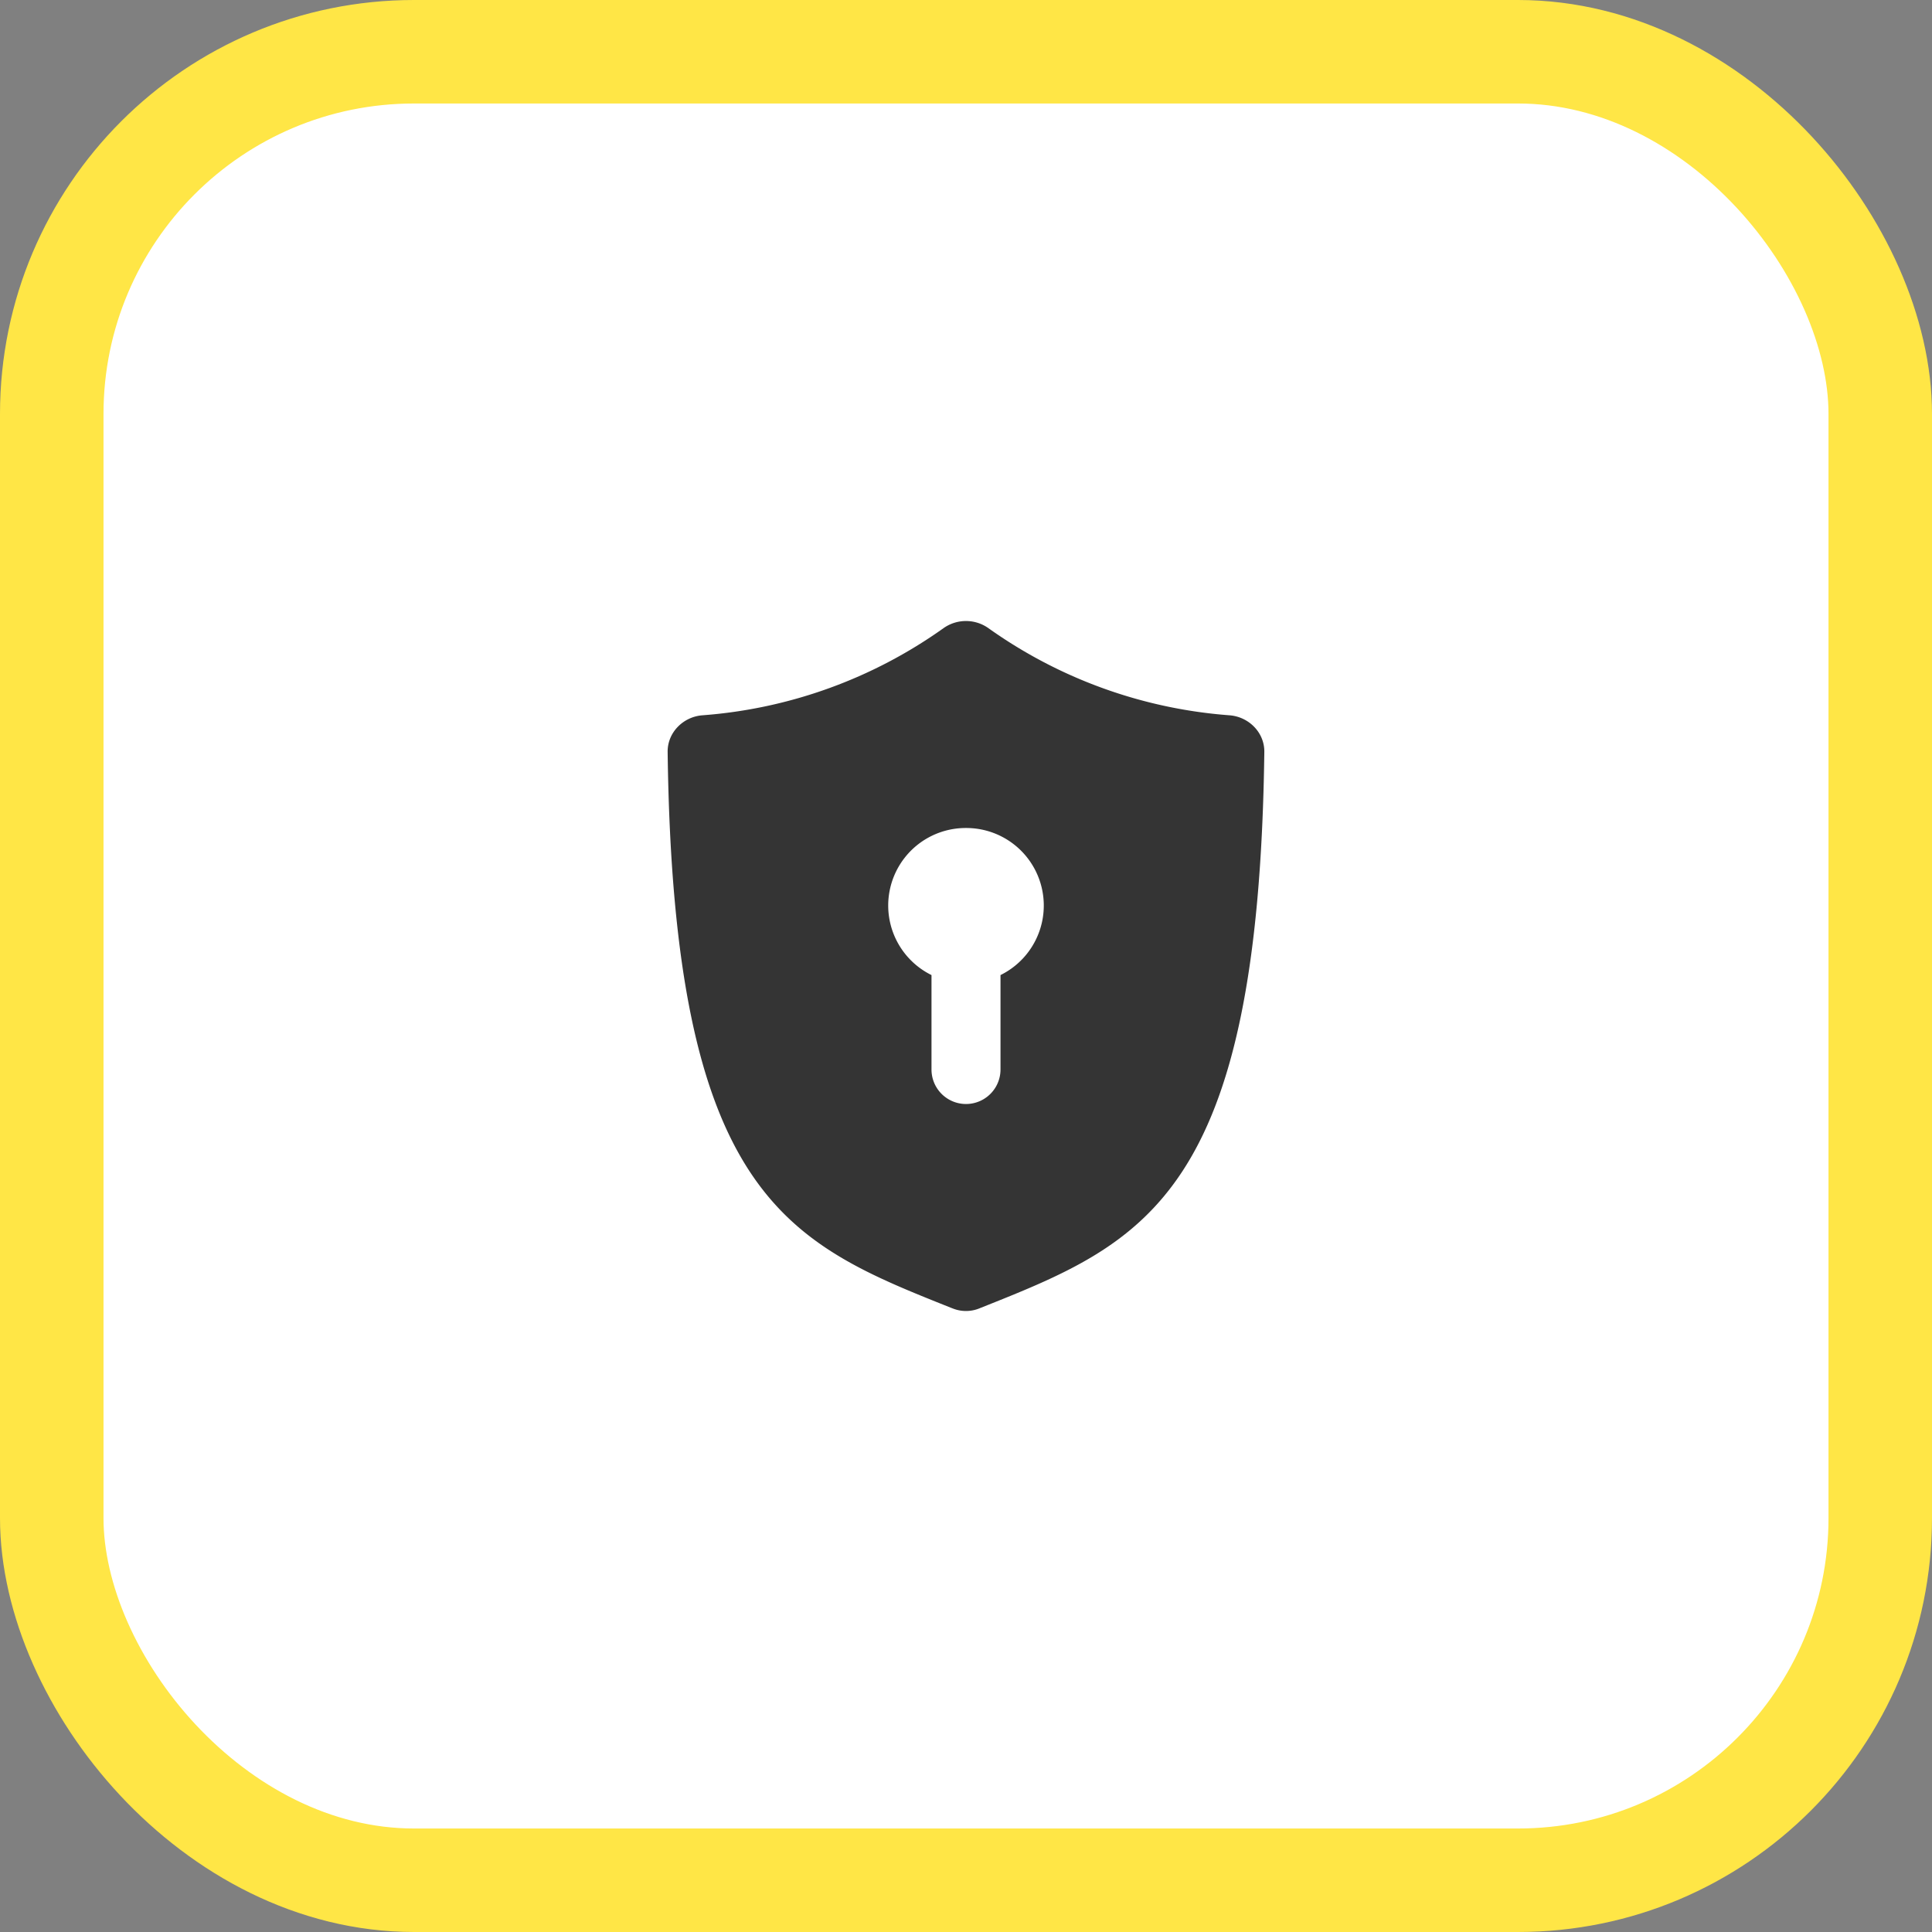 <svg xmlns="http://www.w3.org/2000/svg" width="56" height="56" fill="none" viewBox="0 0 56 56">
  <rect x="0" y="0" width="56" height="56" fill="#808080" stroke="none"/>
  <rect width="53" height="53" x="1.5" y="1.5" fill="#fff" rx="10.5"/>
  <rect width="53" height="53" x="1.5" y="1.5" stroke="#FFE646" stroke-width="3" rx="10.5"/>
  <path fill="#343434" fill-rule="evenodd" d="M28.412 37.914c4.747-1.888 8.07-3.21 8.235-16.119.007-.562-.45-1.02-1.011-1.062a13.815 13.815 0 0 1-6.987-2.526 1.126 1.126 0 0 0-1.3 0 13.814 13.814 0 0 1-6.987 2.526c-.56.042-1.017.5-1.01 1.062.164 12.909 3.488 14.23 8.234 16.12l.034.013c.243.096.515.096.758 0l.034-.014Z" clip-rule="evenodd"/>
  <path fill="#fff" d="M28 24a2.247 2.247 0 0 1 1 4.263V31a1 1 0 1 1-2 0v-2.737A2.247 2.247 0 0 1 28 24Z"/>
</svg>
